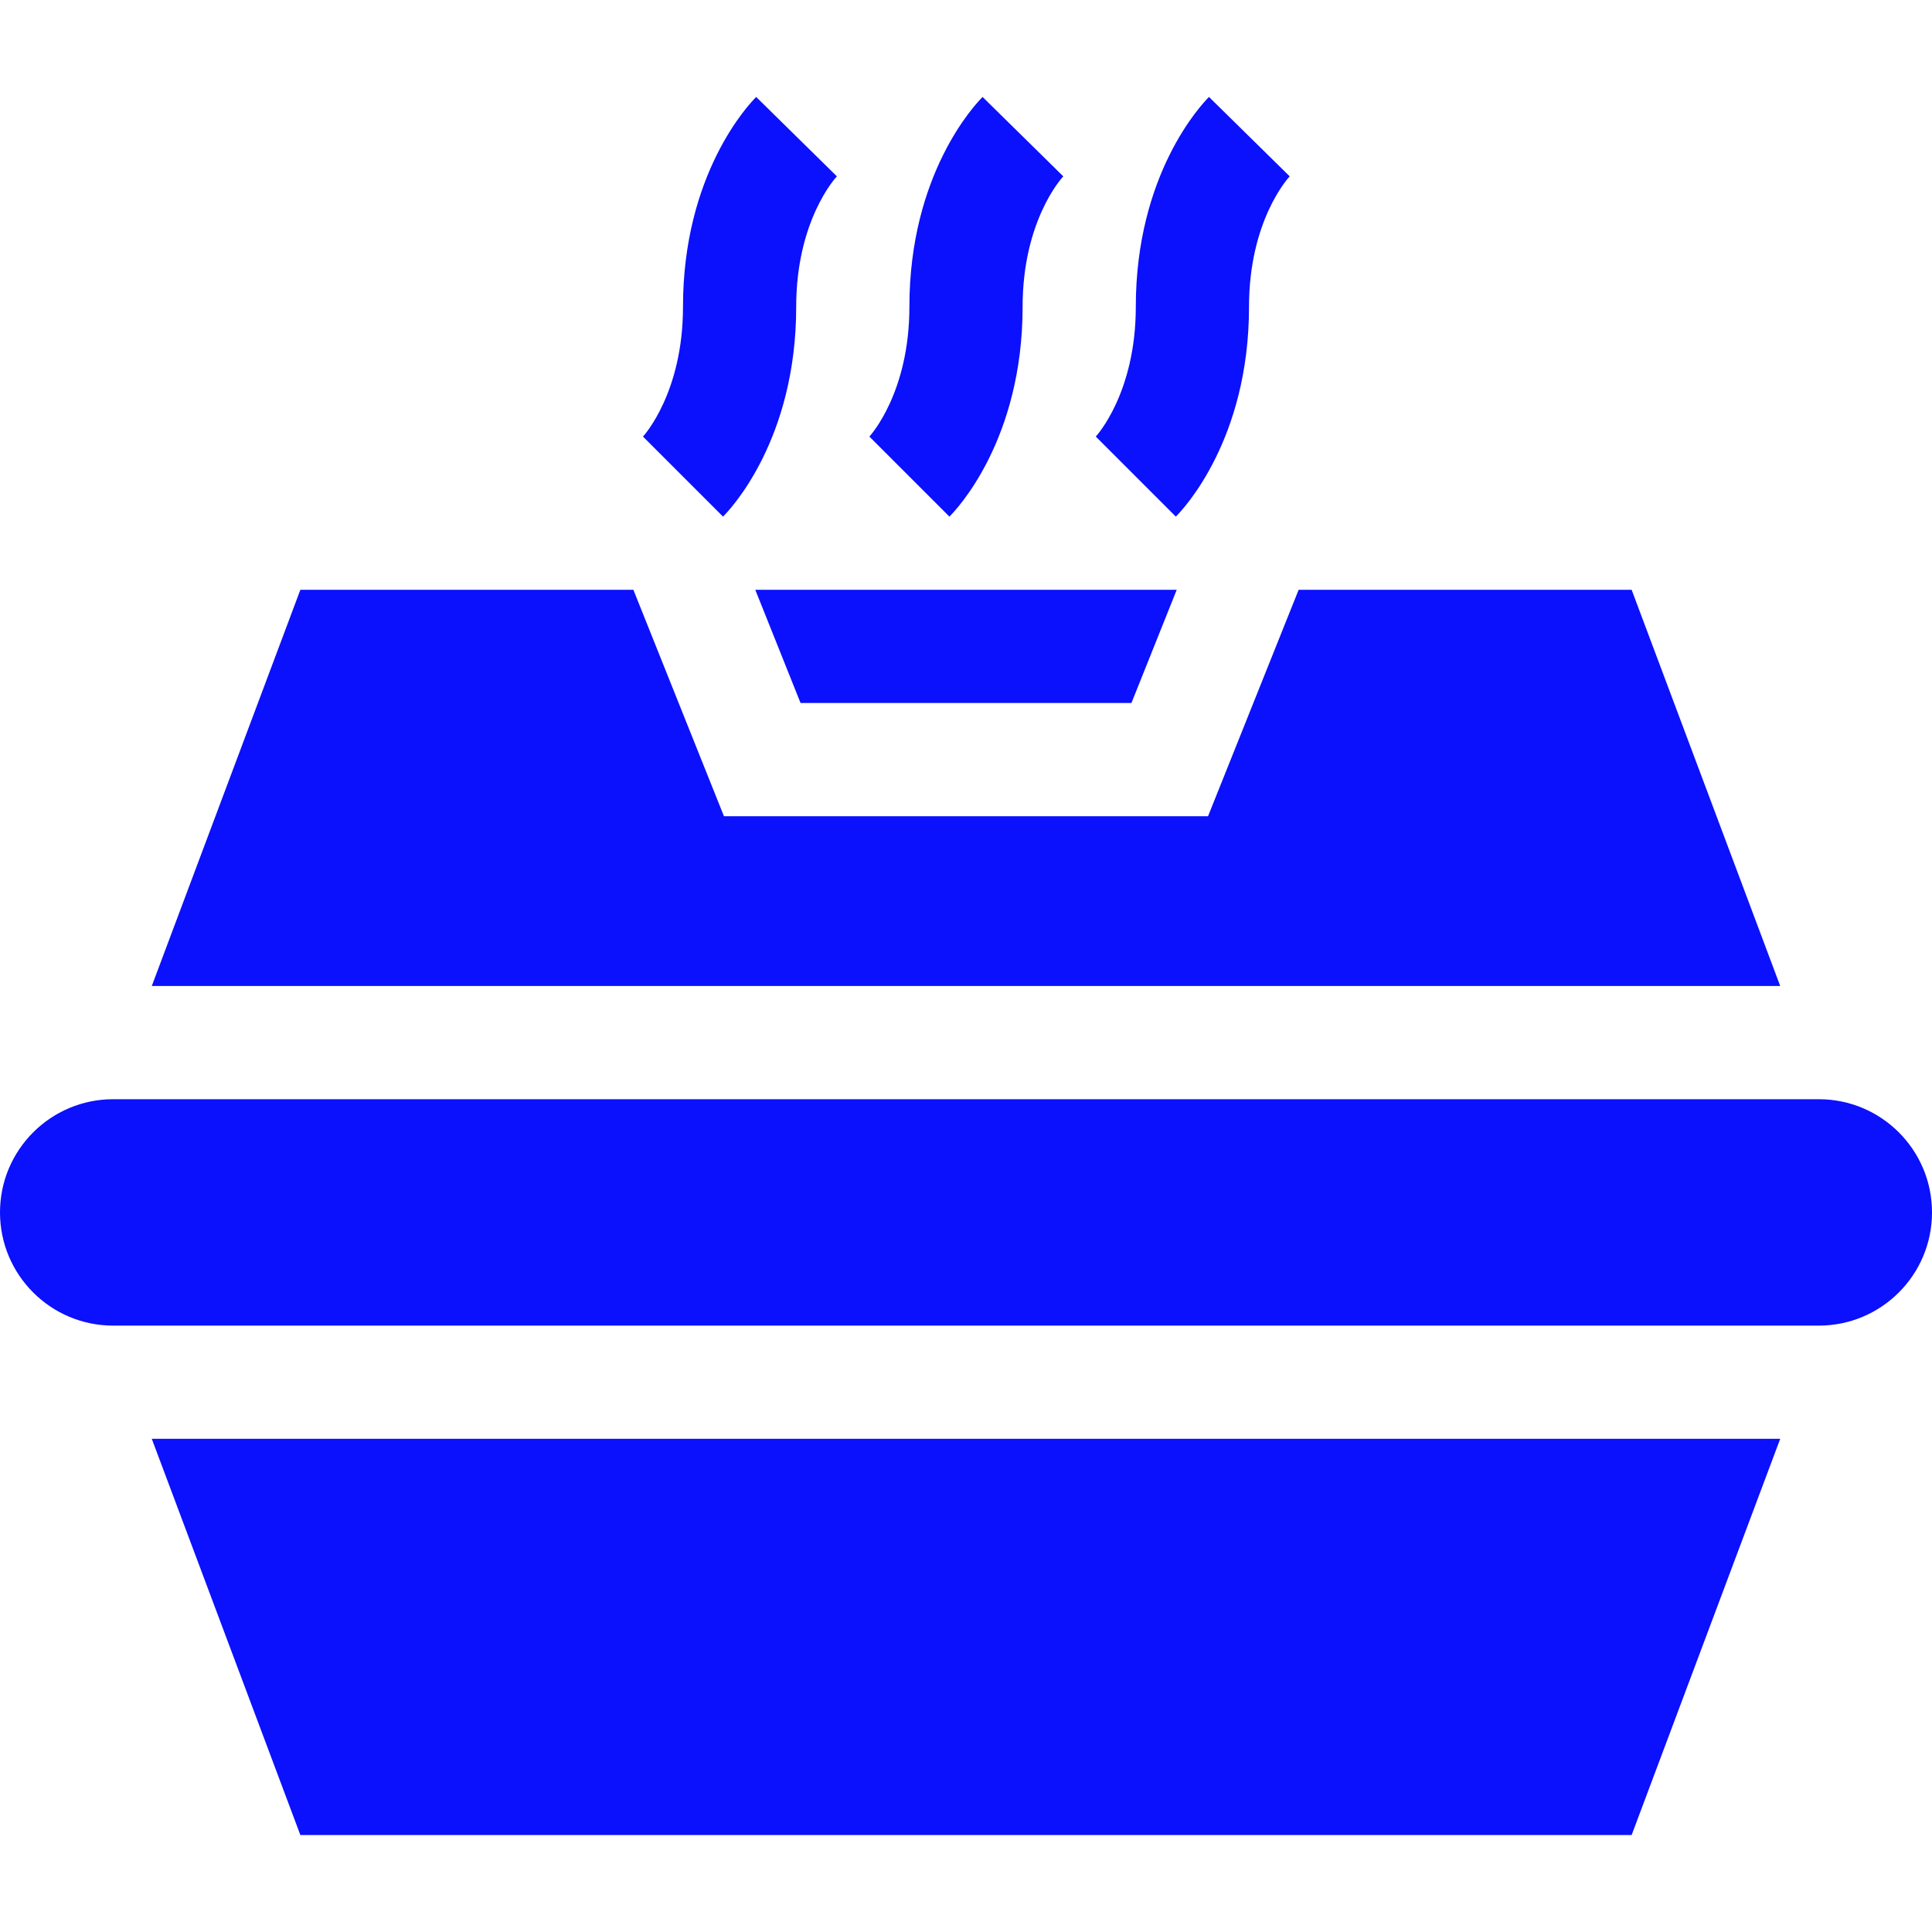 <svg id="Capa_1" enable-background="new 0 0 512 512" height="512" viewBox="0 0 512 512" width="512" xmlns="http://www.w3.org/2000/svg"><g><path fill='#0B10FD' d="m200.395 25.697c-1.993 1.978-19.395 20.406-19.395 55.606 0 22.778-10.342 34.102-10.605 34.395l21.211 21.211c1.992-1.978 19.394-20.406 19.394-55.606 0-22.778 10.342-34.102 10.781-34.57z"/><path fill='#0B10FD' d="m281.781 46.732-21.387-21.035c-1.992 1.978-19.394 20.406-19.394 55.606 0 22.778-10.342 34.102-10.605 34.395l21.211 21.211c1.992-1.978 19.394-20.406 19.394-55.606 0-22.779 10.342-34.102 10.781-34.571z"/><path fill='#0B10FD' d="m320.395 25.697c-1.993 1.978-19.395 20.406-19.395 55.606 0 22.778-10.342 34.102-10.605 34.395l21.211 21.211c1.992-1.978 19.394-20.406 19.394-55.606 0-22.778 10.342-34.102 10.781-34.57z"/><path fill='#0B10FD' d="m482 291.303h-452c-16.569 0-30 13.431-30 30 0 16.567 13.431 30 30 30h452c16.569 0 30-13.433 30-30 0-16.569-13.431-30-30-30z"/><path fill='#0B10FD' d="m471.775 381.303h-431.55l39.375 105h352.8z"/><path fill='#0B10FD' d="m167.851 156.303h-88.251l-39.375 105h431.55l-39.375-105h-88.248l-24.006 60h-128.292z"/><path fill='#0B10FD' d="m212.157 186.303h87.686l12.001-30h-111.686z"/></g></svg>
